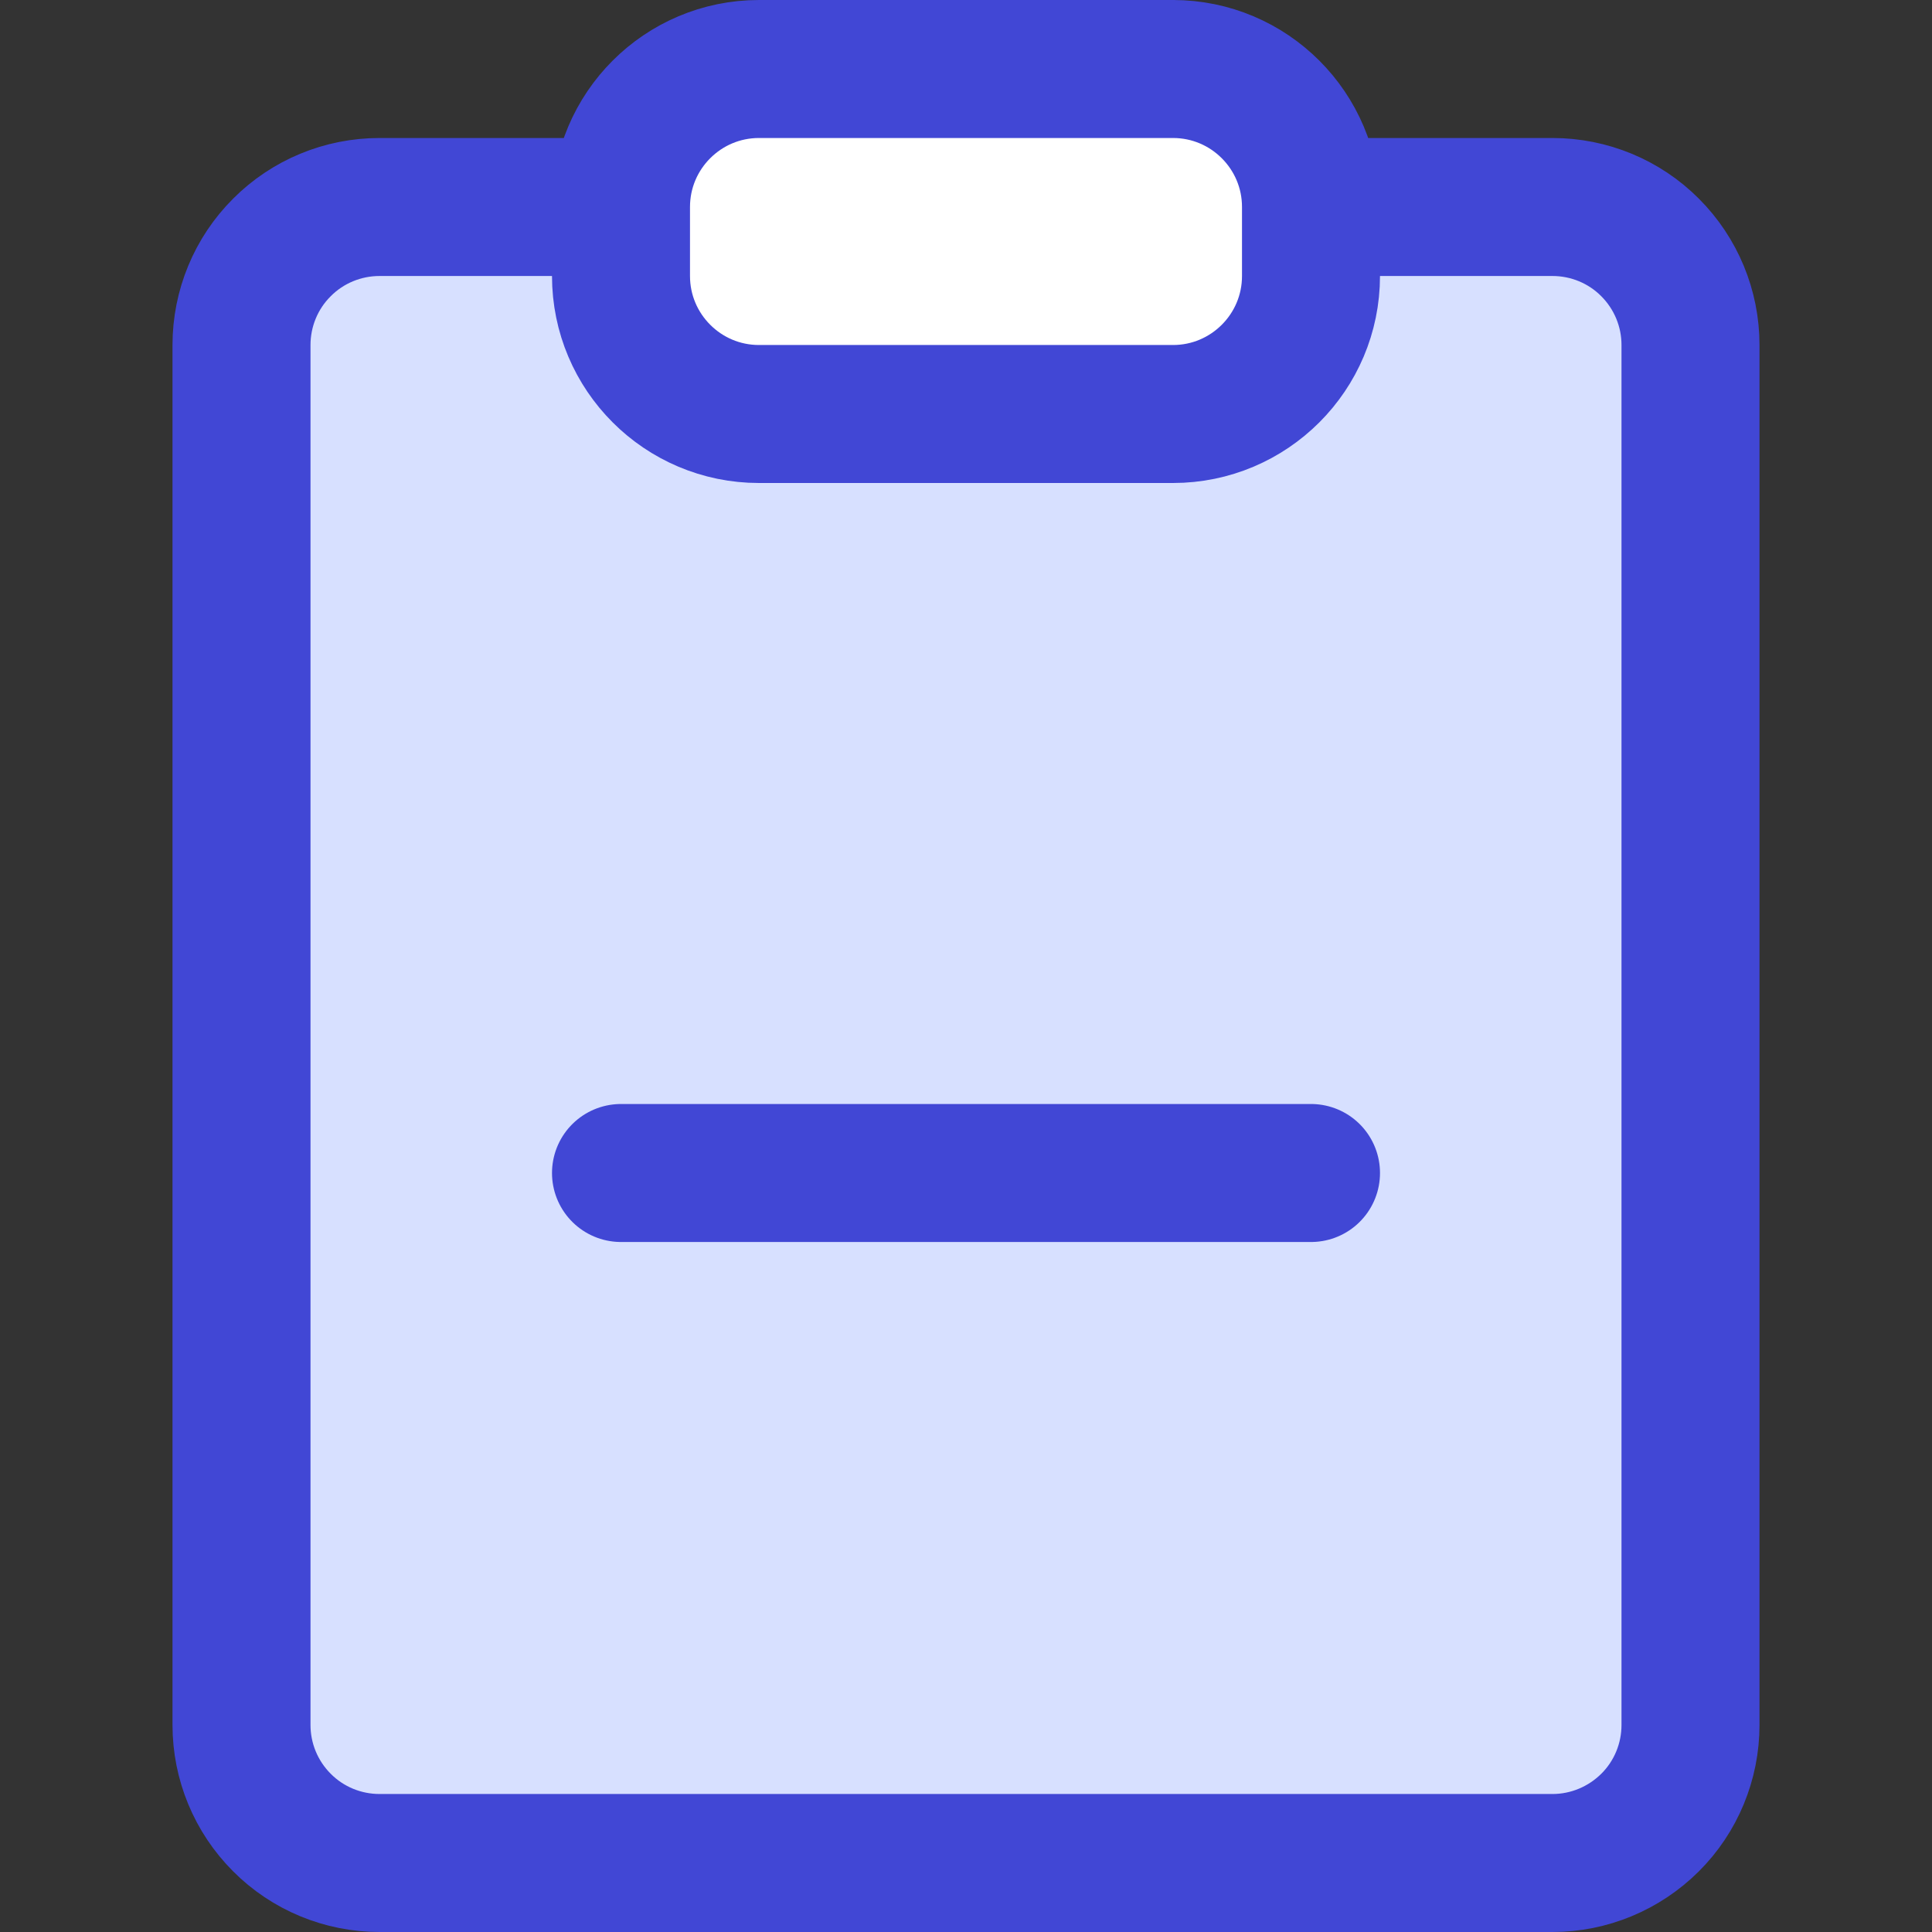 <svg xmlns="http://www.w3.org/2000/svg" fill="none" viewBox="0 0 14 14" id="Clipboard-Remove--Streamline-Core">
  <rect x="0" y="0" width="14" height="14" fill="#333333" stroke="none"/>
  <desc>
    Clipboard Remove Streamline Icon: https://streamlinehq.com
  </desc>
  <g id="clipboard-remove--edit-task-edition-remove-delete-clipboard-form">
    <path id="Subtract" fill="#d7e0ff" fill-rule="evenodd" d="M4.5 1.5H2.75c-0.265 0 -0.52 0.105 -0.707 0.293C1.855 1.98 1.75 2.235 1.75 2.5v10c0 0.265 0.105 0.52 0.293 0.707 0.188 0.188 0.442 0.293 0.707 0.293h8.5c0.265 0 0.52 -0.105 0.707 -0.293s0.293 -0.442 0.293 -0.707v-10c0 -0.265 -0.105 -0.52 -0.293 -0.707C11.77 1.605 11.515 1.5 11.25 1.5H9.5V2c0 0.552 -0.448 1 -1 1h-3c-0.552 0 -1 -0.448 -1 -1v-0.5Z" clip-rule="evenodd" stroke-width="1"></path>
    <path id="Vector" stroke="#4147d5" stroke-linecap="round" stroke-linejoin="round" d="M9.75 1.5h1.5c0.265 0 0.52 0.105 0.707 0.293 0.188 0.188 0.293 0.442 0.293 0.707v10c0 0.265 -0.105 0.52 -0.293 0.707s-0.442 0.293 -0.707 0.293h-8.5c-0.265 0 -0.52 -0.105 -0.707 -0.293 -0.188 -0.188 -0.293 -0.442 -0.293 -0.707v-10c0 -0.265 0.105 -0.52 0.293 -0.707C2.23 1.605 2.485 1.5 2.75 1.5h1.5" stroke-width="1"></path>
    <path id="Vector_2" fill="#ffffff" d="M8.5 0.5h-3c-0.552 0 -1 0.448 -1 1V2c0 0.552 0.448 1 1 1h3c0.552 0 1 -0.448 1 -1v-0.5c0 -0.552 -0.448 -1 -1 -1Z" stroke-width="1"></path>
    <path id="Vector_3" stroke="#4147d5" stroke-linecap="round" stroke-linejoin="round" d="M8.5 0.5h-3c-0.552 0 -1 0.448 -1 1V2c0 0.552 0.448 1 1 1h3c0.552 0 1 -0.448 1 -1v-0.5c0 -0.552 -0.448 -1 -1 -1Z" stroke-width="1"></path>
    <path id="Vector_4" stroke="#4147d5" stroke-linecap="round" stroke-linejoin="round" d="M9.5 8.5h-5" stroke-width="1"></path>
  </g>
</svg>